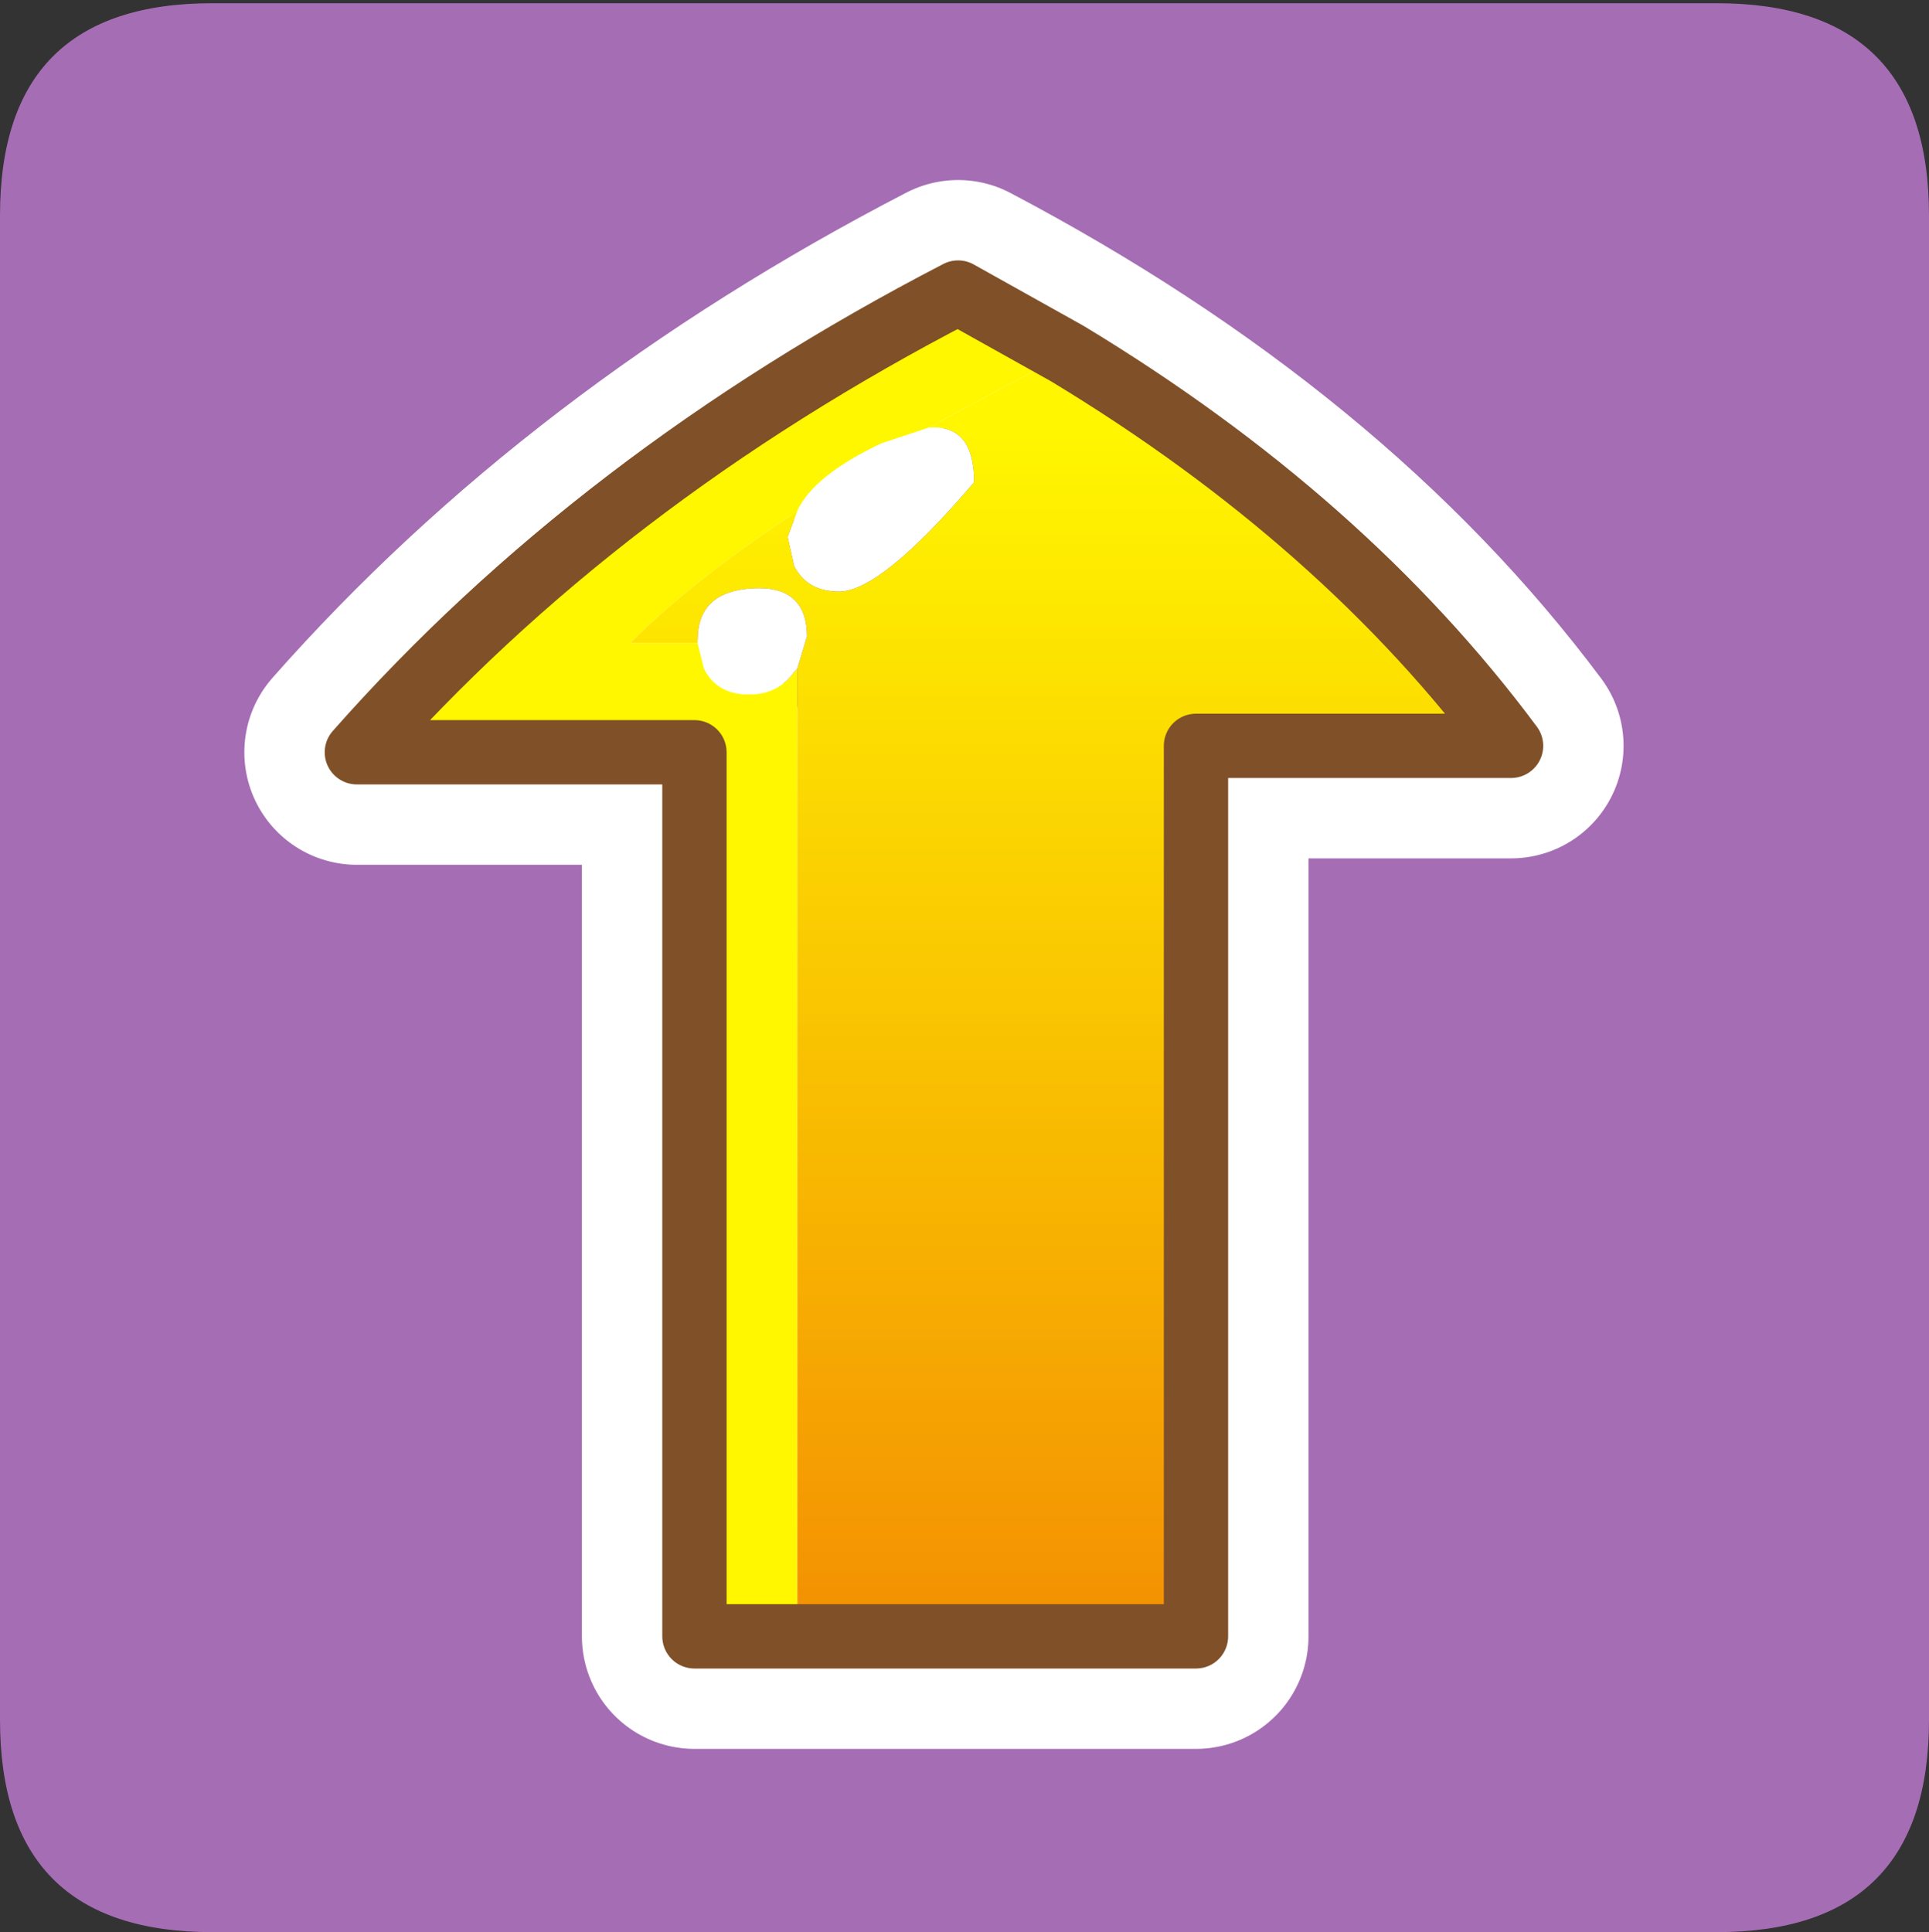 <?xml version="1.0" encoding="UTF-8" standalone="no"?>
<svg xmlns:ffdec="https://www.free-decompiler.com/flash" xmlns:xlink="http://www.w3.org/1999/xlink" ffdec:objectType="frame" height="30.05px" width="30.0px" xmlns="http://www.w3.org/2000/svg">
  <rect width="100%" height="100%" fill="#333333" stroke="none"/>
  <g transform="matrix(1.0, 0.0, 0.0, 1.0, 0.0, 0.0)">
    <use ffdec:characterId="1" height="30.05" transform="matrix(1.0, 0.0, 0.0, 1.0, 0.0, 0.0)" width="30.0" xlink:href="#shape0"/>
  </g>
  <defs>
    <g id="shape0" transform="matrix(1.0, 0.0, 0.0, 1.0, 0.0, 0.0)">
      <path d="M0.0 0.0 L30.0 0.0 30.0 30.0 0.0 30.0 0.0 0.0" fill="#33cc66" fill-opacity="0.0" fill-rule="evenodd" stroke="none"/>
      <path d="M26.7 30.05 L3.3 30.05 Q0.0 30.05 0.0 26.75 L0.0 3.35 Q0.0 0.05 3.3 0.05 L26.7 0.05 Q30.0 0.05 30.0 3.35 L30.0 26.75 Q30.0 30.05 26.7 30.05" fill="#a56db4" fill-rule="evenodd" stroke="none"/>
      <path d="M10.8 11.7 L10.8 25.45 18.6 25.45 18.6 11.6 23.5 11.6 Q20.4 7.45 14.9 4.55 9.3 7.45 5.55 11.7 L10.8 11.7 Z" fill="none" stroke="#ffffff" stroke-linecap="round" stroke-linejoin="round" stroke-width="3.5"/>
      <path d="M12.4 7.95 Q10.8 9.0 9.8 10.0 L10.85 10.0 10.95 10.4 Q11.15 10.8 11.65 10.8 12.1 10.8 12.35 10.45 L12.4 10.4 12.4 25.45 10.8 25.45 10.8 11.7 5.55 11.7 Q9.3 7.45 14.9 4.55 L16.6 5.5 Q15.45 6.1 14.45 6.65 L13.7 6.9 Q12.65 7.4 12.4 7.95" fill="#fff700" fill-rule="evenodd" stroke="none"/>
      <path d="M14.45 6.65 Q15.15 6.6 15.15 7.5 13.7 9.2 13.05 9.2 12.55 9.2 12.35 8.8 L12.25 8.35 12.4 7.95 Q12.65 7.4 13.7 6.9 L14.45 6.65 M10.85 10.0 L10.85 9.95 Q10.85 9.2 11.7 9.15 12.55 9.1 12.55 9.9 L12.4 10.4 12.35 10.45 Q12.1 10.8 11.65 10.8 11.15 10.8 10.95 10.4 L10.85 10.0" fill="#ffffff" fill-rule="evenodd" stroke="none"/>
      <path d="M12.4 7.95 L12.25 8.35 12.35 8.8 Q12.55 9.2 13.05 9.2 13.7 9.2 15.15 7.5 15.15 6.6 14.45 6.65 15.45 6.1 16.6 5.5 20.9 8.1 23.5 11.6 L18.6 11.6 18.6 25.45 12.4 25.45 12.4 10.4 12.55 9.9 Q12.55 9.1 11.7 9.15 10.85 9.2 10.85 9.95 L10.85 10.0 9.8 10.0 Q10.8 9.0 12.4 7.95" fill="url(#gradient0)" fill-rule="evenodd" stroke="none"/>
      <path d="M12.4 25.45 L18.6 25.45 18.6 11.6 23.5 11.6 Q20.9 8.1 16.6 5.5 L14.9 4.55 Q9.3 7.45 5.55 11.7 L10.8 11.7 10.8 25.45 12.4 25.45 Z" fill="none" stroke="#805028" stroke-linecap="round" stroke-linejoin="round" stroke-width="1.0"/>
    </g>
    <linearGradient gradientTransform="matrix(0.0, -0.011, 0.013, 0.0, 14.55, 15.75)" gradientUnits="userSpaceOnUse" id="gradient0" spreadMethod="pad" x1="-819.2" x2="819.2">
      <stop offset="0.0" stop-color="#f49302"/>
      <stop offset="1.0" stop-color="#fff600"/>
    </linearGradient>
  </defs>
</svg>
